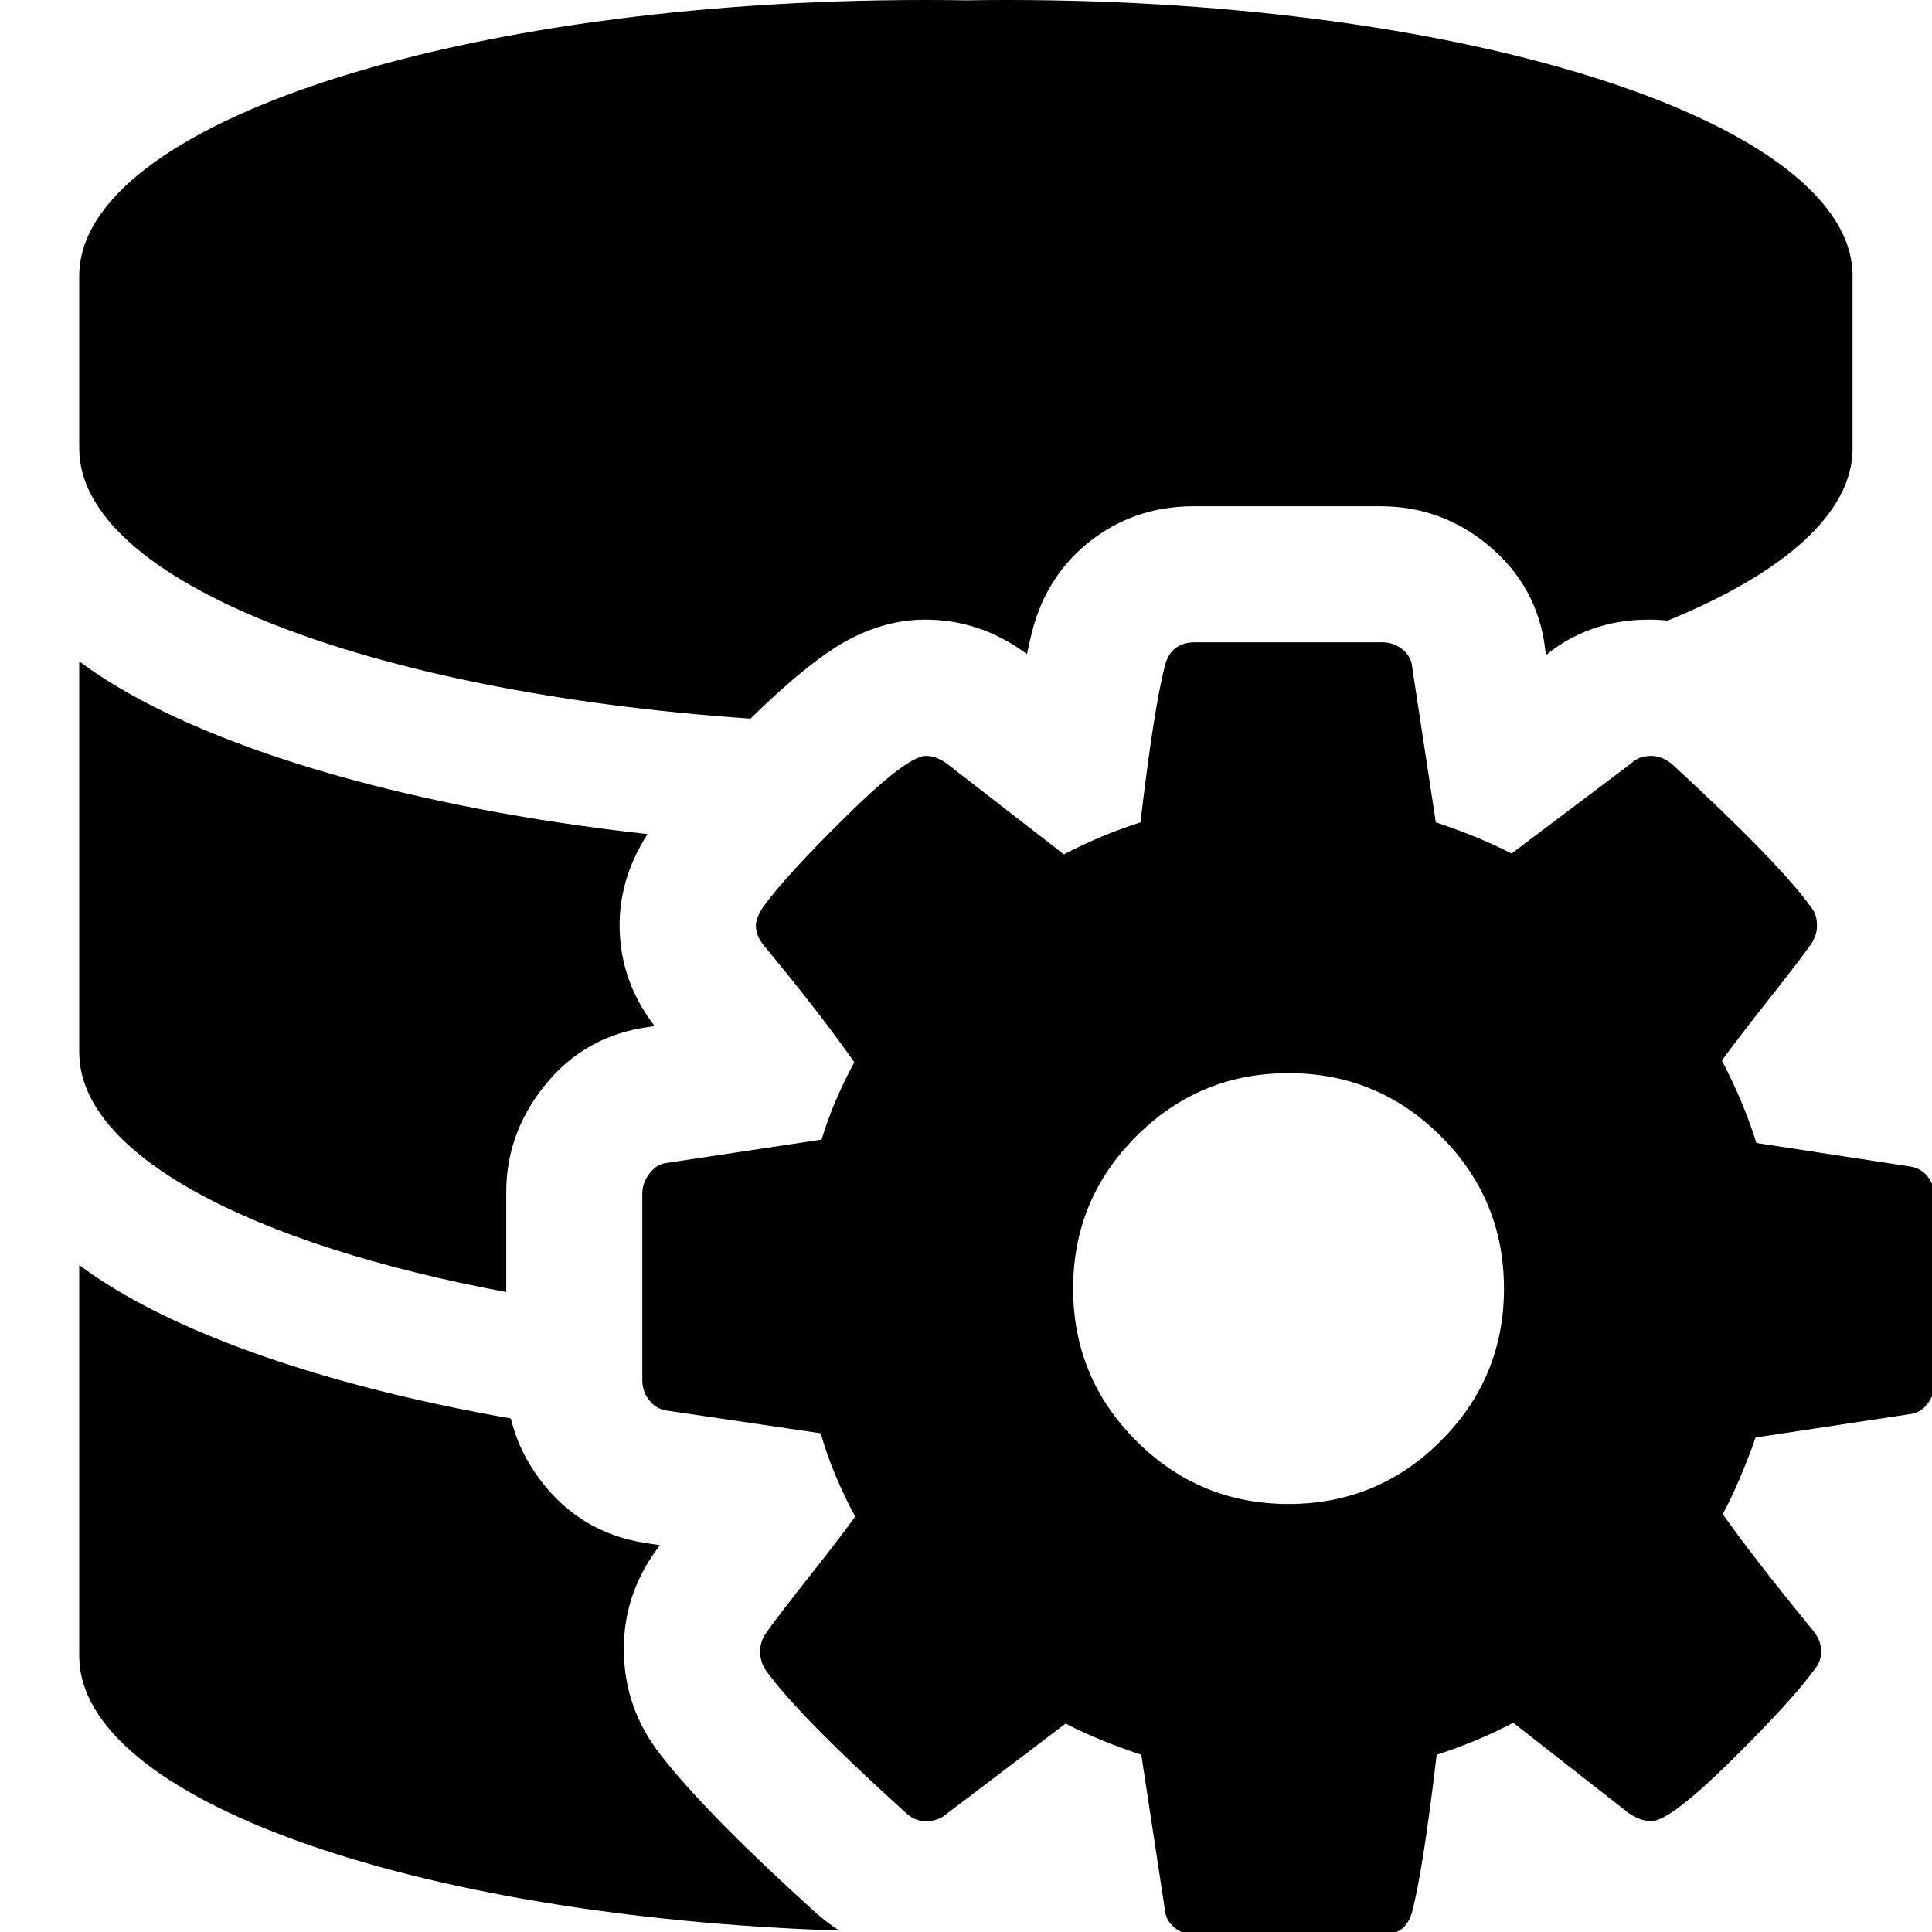 <?xml version="1.0" encoding="UTF-8" standalone="no"?>
<!DOCTYPE svg PUBLIC "-//W3C//DTD SVG 1.1//EN" "http://www.w3.org/Graphics/SVG/1.1/DTD/svg11.dtd">
<svg width="100%" height="100%" viewBox="0 0 512 512" version="1.1" xmlns="http://www.w3.org/2000/svg" xmlns:xlink="http://www.w3.org/1999/xlink" xml:space="preserve" xmlns:serif="http://www.serif.com/" style="fill-rule:evenodd;clip-rule:evenodd;stroke-linejoin:round;stroke-miterlimit:2;">
    <g transform="matrix(1,0,0,1,-1800,-612)">
        <g id="final" transform="matrix(1,0,0,1,1800,612)">
            <rect x="0" y="0" width="512" height="512" style="fill:none;"/>
            <g transform="matrix(1,0,0,1,-1800,-612)">
                <path d="M2022.45,1123.63C1909.37,1119.93 1821,1088.67 1821,1050.86L1821,947.248C1823.33,949.008 1825.81,950.699 1828.43,952.348C1852.07,967.235 1889.58,979.914 1935.38,987.913C1936.79,993.789 1939.42,999.284 1943.31,1004.39C1950.37,1013.66 1959.66,1019.17 1971.14,1020.93C1971.21,1020.94 1971.29,1020.95 1971.36,1020.97L1974.88,1021.48L1973.85,1022.89C1967.89,1031.14 1965.32,1039.95 1965.32,1049C1965.32,1058.73 1968.14,1067.28 1973.38,1074.76C1973.48,1074.91 1973.59,1075.05 1973.69,1075.2C1980.26,1084.29 1993.85,1098.64 2014.96,1117.77C2017.36,1120.06 2019.86,1122.01 2022.45,1123.63Z"/>
            </g>
            <g transform="matrix(1,0,0,1,-1800,-612)">
                <path d="M1934.16,954.405C1866.58,941.788 1821,918.01 1821,890.857L1821,787.249C1823.33,789.008 1825.81,790.699 1828.43,792.348C1858.05,810.997 1909.41,826.18 1971.61,833.043C1965.87,841.941 1964.2,850.269 1964.2,857.16C1964.2,865.94 1966.69,875.099 1973.48,883.92L1970.81,884.321C1970.45,884.375 1970.09,884.435 1969.73,884.501C1959.57,886.348 1950.22,891.478 1942.83,901.639C1936.76,909.976 1934.16,918.837 1934.16,927.932L1934.16,954.405Z"/>
            </g>
            <g id="data" transform="matrix(1,0,0,1,-1800,-612)">
                <path d="M1998.89,802.443C1897.33,795.481 1821,765.995 1821,730.857L1821,685.143C1821,644.857 1921.33,612 2045,612C2048.68,612 2052.34,612.029 2055.97,612.087C2059.61,612.029 2063.27,612 2066.95,612C2190.61,612 2290.95,644.857 2290.95,685.143L2290.95,730.857C2290.95,748.079 2272.61,763.944 2241.94,776.468C2240.3,776.29 2238.65,776.205 2237,776.205C2225.89,776.205 2216.94,779.694 2209.72,785.586L2209.52,784.328C2208.26,773.056 2203.15,763.572 2193.89,756.071C2185.84,749.559 2176.51,746.16 2165.78,746.16L2116.38,746.16C2105.01,746.16 2096.1,749.816 2089.05,755.301C2081.98,760.795 2076.27,768.526 2073.49,779.476C2073.06,781.135 2072.61,783.094 2072.16,785.352C2063.25,778.725 2054.06,776.205 2045.16,776.205C2039.84,776.205 2032.19,777.273 2023.21,782.46C2017.78,785.593 2009.48,792.012 1998.89,802.443Z"/>
            </g>
            <g transform="matrix(0.223,0,0,0.223,141.673,141.673)">
                <path d="M1152,896C1152,825.333 1127,765 1077,715C1027,665 966.667,640 896,640C825.333,640 765,665 715,715C665,765 640,825.333 640,896C640,966.667 665,1027 715,1077C765,1127 825.333,1152 896,1152C966.667,1152 1027,1127 1077,1077C1127,1027 1152,966.667 1152,896ZM1664,787L1664,1009C1664,1017 1661.33,1024.67 1656,1032C1650.67,1039.33 1644,1043.67 1636,1045L1451,1073C1438.33,1109 1425.33,1139.33 1412,1164C1435.33,1197.33 1471,1243.33 1519,1302C1525.67,1310 1529,1318.33 1529,1327C1529,1335.67 1526,1343.33 1520,1350C1502,1374.67 1469,1410.67 1421,1458C1373,1505.33 1341.67,1529 1327,1529C1319,1529 1310.33,1526 1301,1520L1163,1412C1133.67,1427.33 1103.33,1440 1072,1450C1061.33,1540.67 1051.67,1602.67 1043,1636C1038.33,1654.67 1026.33,1664 1007,1664L785,1664C775.667,1664 767.5,1661.17 760.5,1655.5C753.5,1649.83 749.667,1642.67 749,1634L721,1450C688.333,1439.33 658.333,1427 631,1413L490,1520C483.333,1526 475,1529 465,1529C455.667,1529 447.333,1525.33 440,1518C356,1442 301,1386 275,1350C270.333,1343.33 268,1335.67 268,1327C268,1319 270.667,1311.33 276,1304C286,1290 303,1267.83 327,1237.5C351,1207.17 369,1183.67 381,1167C363,1133.67 349.333,1100.67 340,1068L157,1041C148.333,1039.67 141.333,1035.5 136,1028.5C130.667,1021.5 128,1013.67 128,1005L128,783C128,775 130.667,767.333 136,760C141.333,752.667 147.667,748.333 155,747L341,719C350.333,688.333 363.333,657.667 380,627C353.333,589 317.667,543 273,489C266.333,481 263,473 263,465C263,458.333 266,450.667 272,442C289.333,418 322.167,382.167 370.5,334.5C418.833,286.833 450.333,263 465,263C473.667,263 482.333,266.333 491,273L629,380C658.333,364.667 688.667,352 720,342C730.667,251.333 740.333,189.333 749,156C753.667,137.333 765.667,128 785,128L1007,128C1016.33,128 1024.5,130.833 1031.5,136.5C1038.5,142.167 1042.33,149.333 1043,158L1071,342C1103.67,352.667 1133.67,365 1161,379L1303,272C1309,266 1317,263 1327,263C1335.67,263 1344,266.333 1352,273C1438,352.333 1493,409 1517,443C1521.67,448.333 1524,455.667 1524,465C1524,473 1521.33,480.667 1516,488C1506,502 1489,524.167 1465,554.5C1441,584.833 1423,608.333 1411,625C1428.33,658.333 1442,691 1452,723L1635,751C1643.67,752.333 1650.67,756.5 1656,763.5C1661.33,770.5 1664,778.333 1664,787Z" style="fill-rule:nonzero;"/>
            </g>
        </g>
    </g>
</svg>
